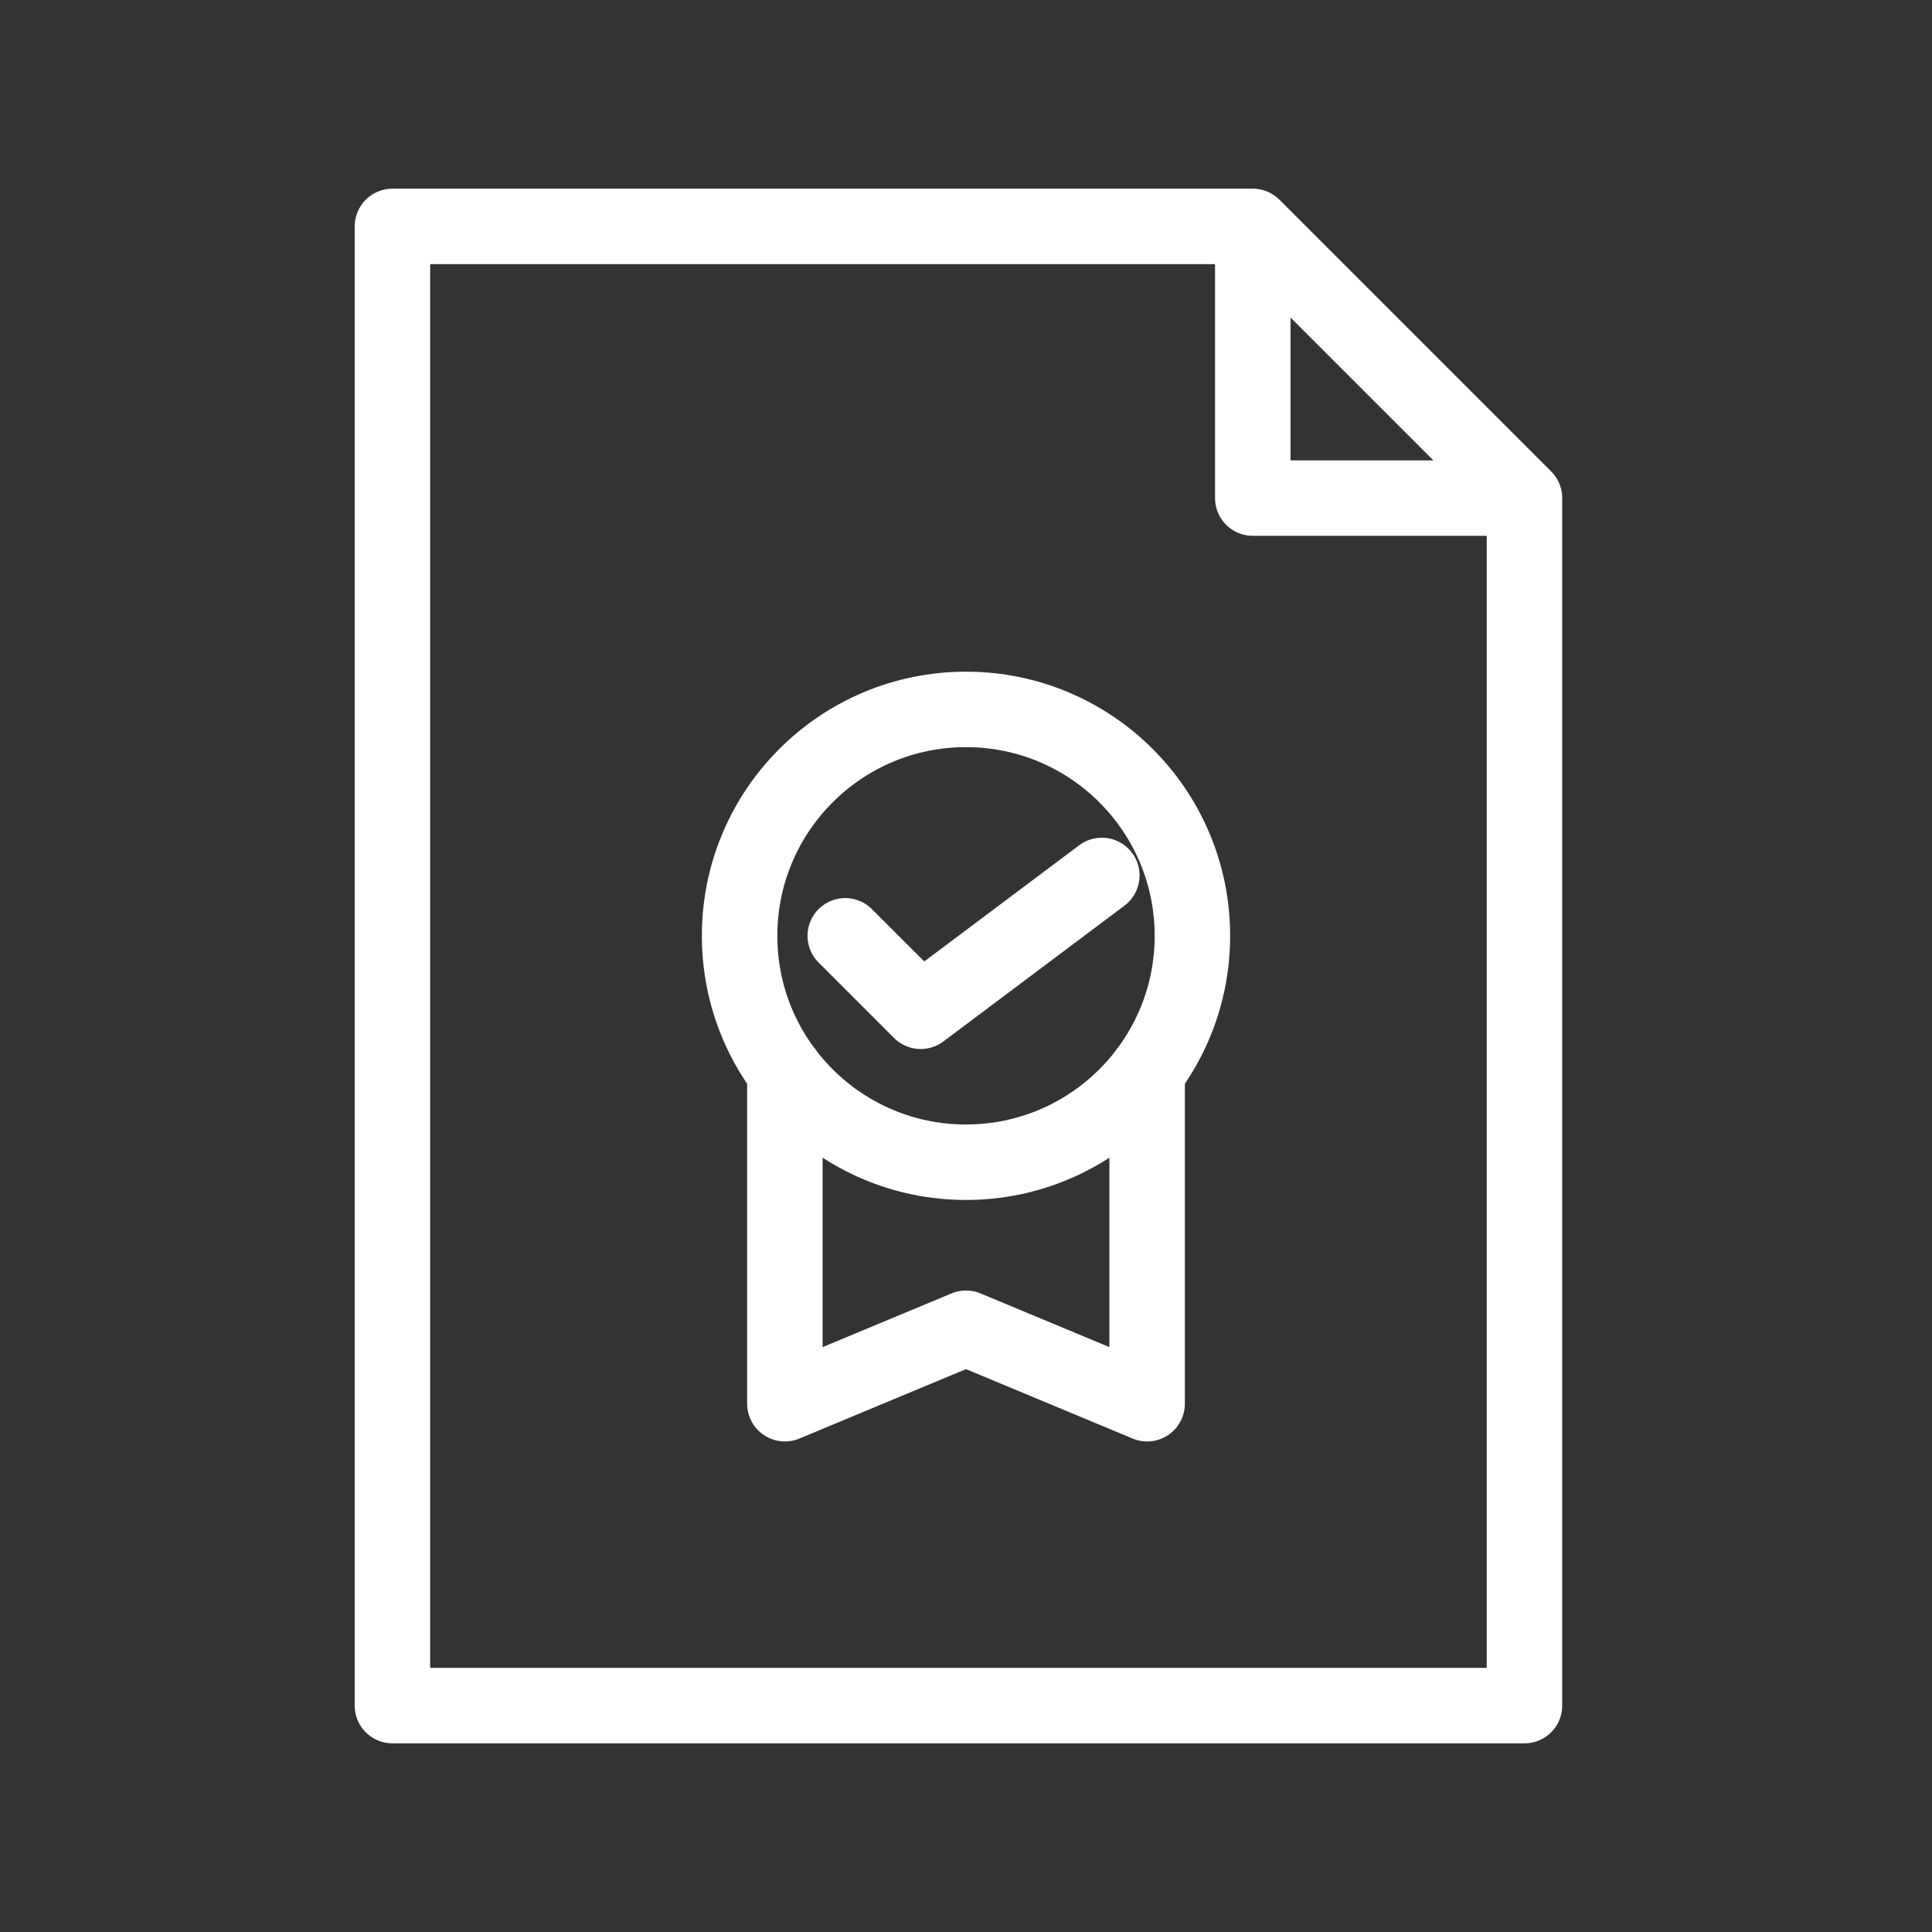 <svg xmlns="http://www.w3.org/2000/svg" viewBox="0 0 128 128" fill="none" stroke="#fff" stroke-width="5" stroke-linejoin="round" stroke-linecap="round"><rect x="0" y="0" width="128" height="128" fill="#333333" stroke="none"/><path d="M101 33 83 15m0 0V33h18v80H26V15ZM52 71V93l12-5 12 5V71M56 62l5 5 12-9"/><circle cx="64" cy="62" r="15"/></svg>

